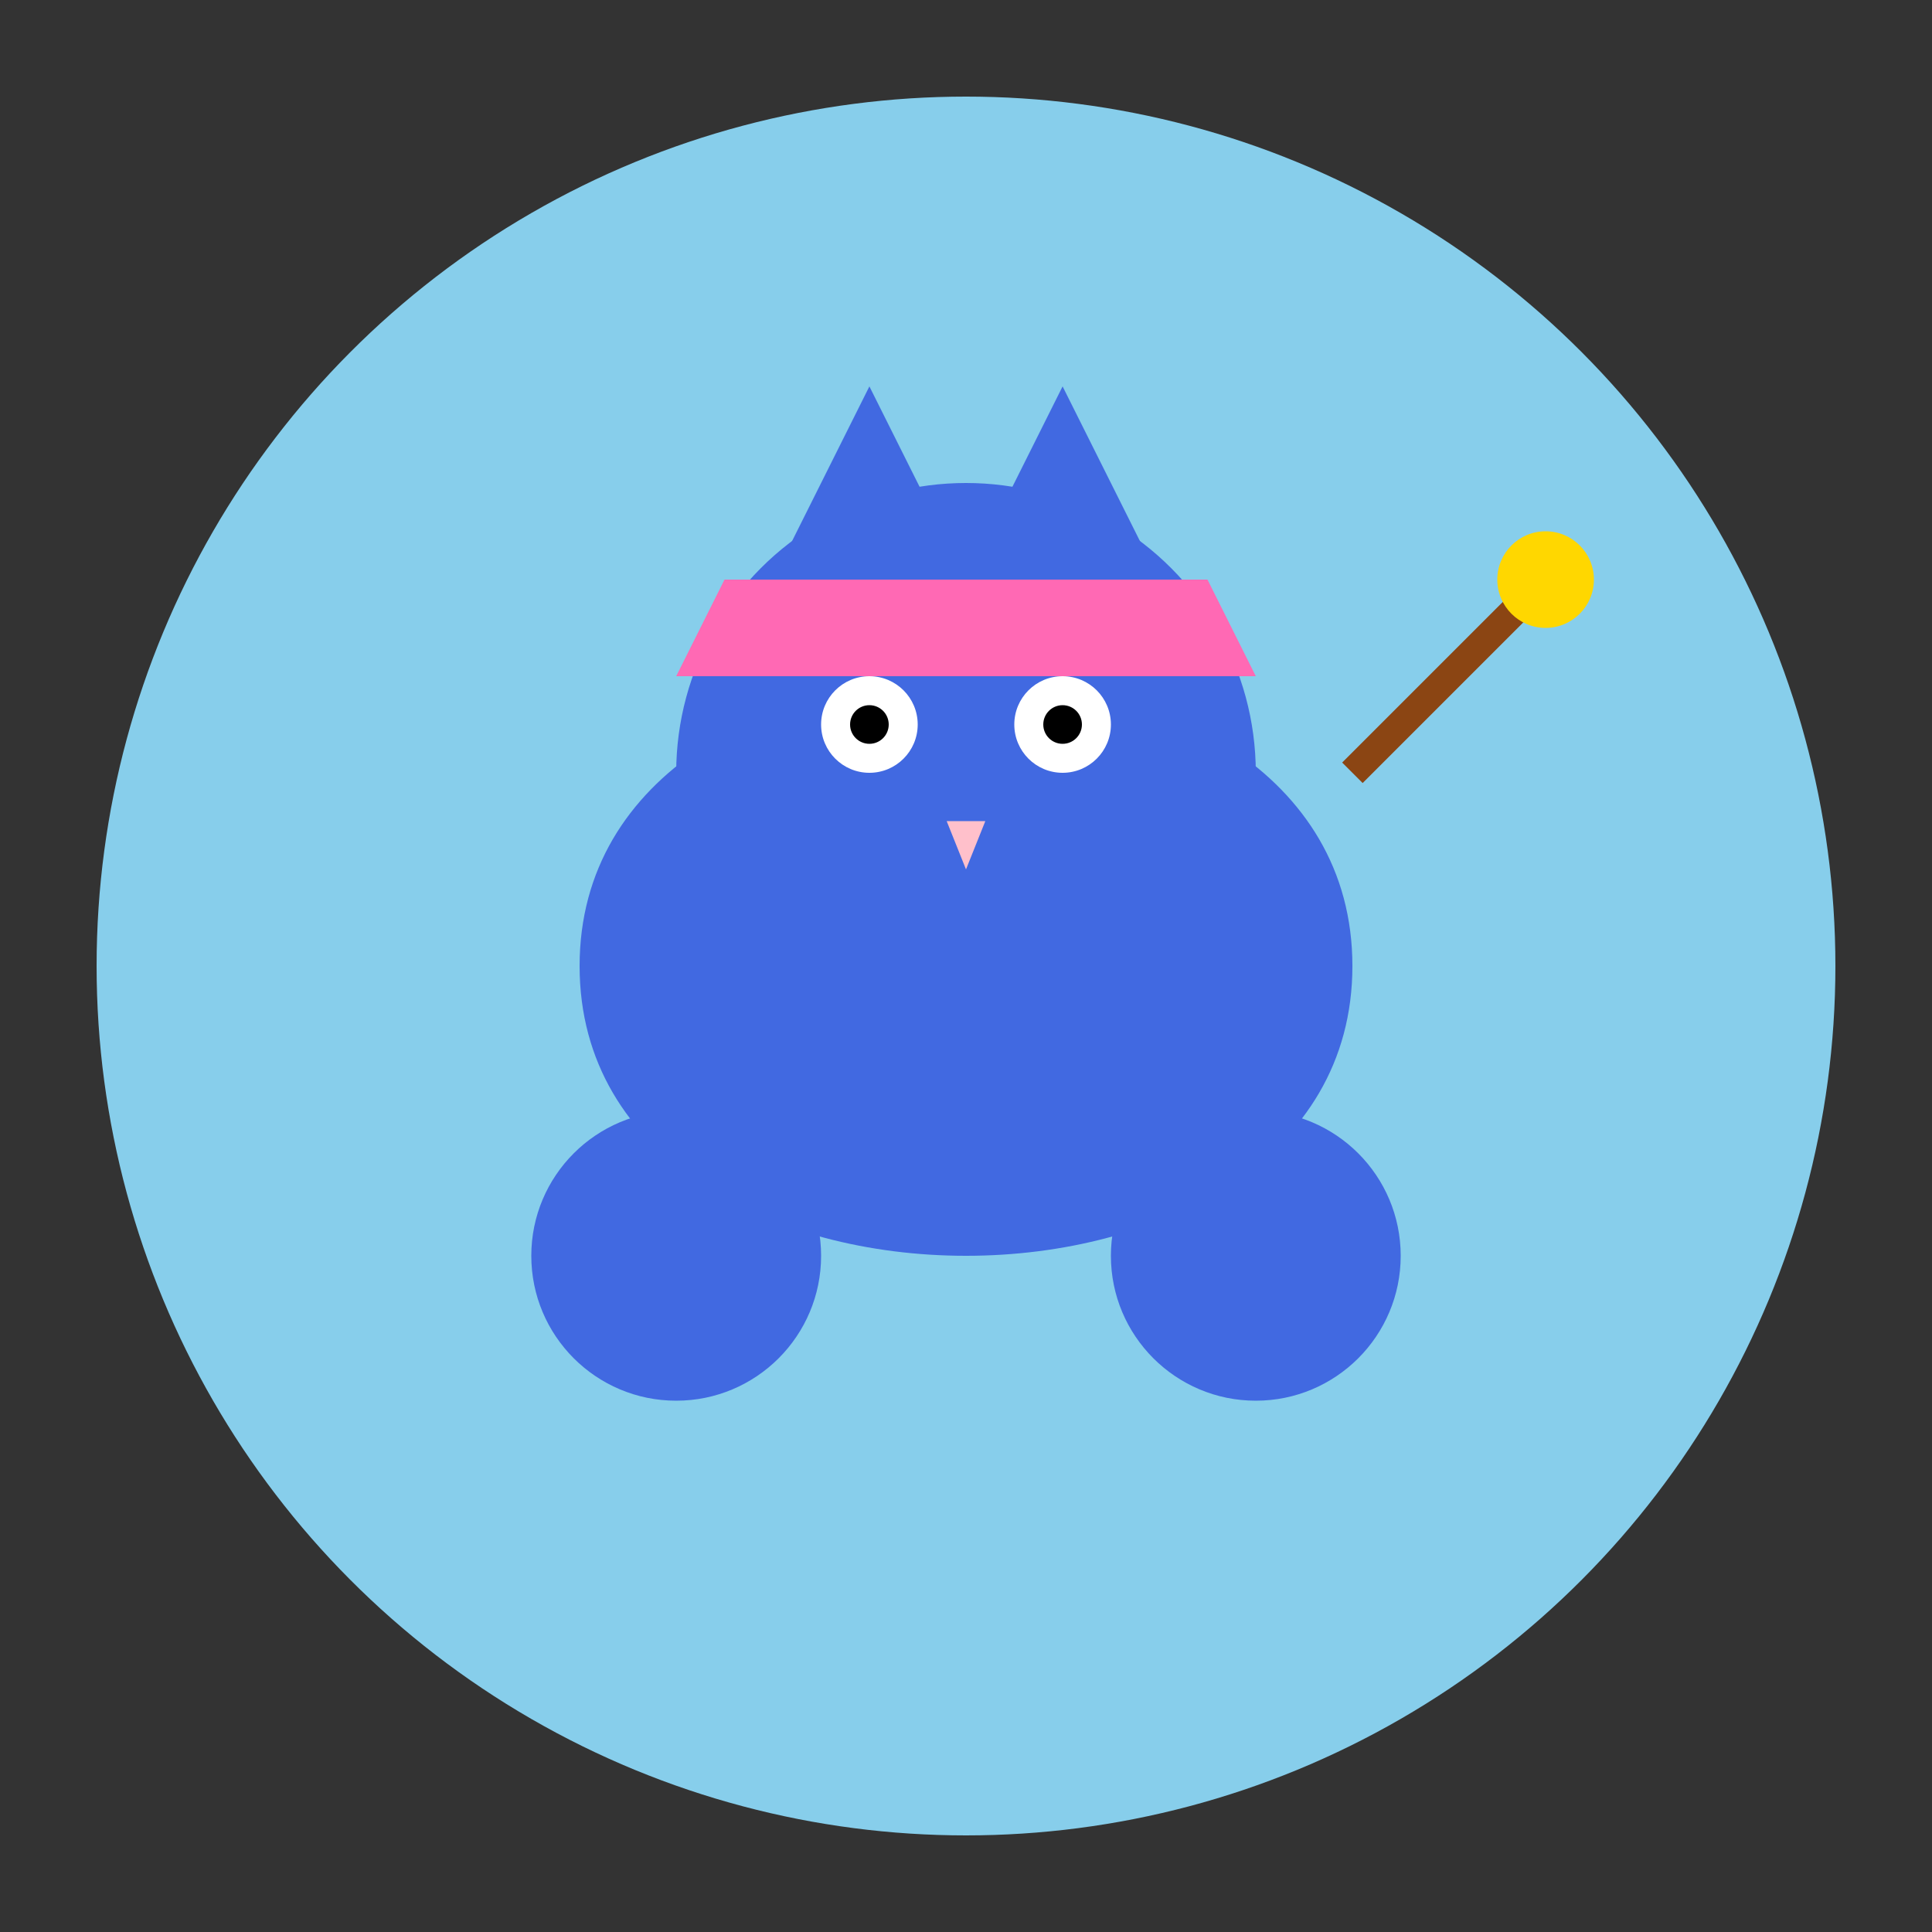 <?xml version="1.0" encoding="UTF-8"?>
<svg width="200" height="200" viewBox="0 0 200 200" xmlns="http://www.w3.org/2000/svg">
    <rect x="0" y="0" width="200" height="200" fill="#333333" stroke="none"/>
    <!-- Фон -->
    <circle cx="100" cy="100" r="90" fill="#87CEEB"/>
    
    <!-- Тело кота -->
    <path d="M60,100 C60,60 140,60 140,100 C140,140 60,140 60,100" fill="#4169E1"/>
    
    <!-- Голова -->
    <circle cx="100" cy="80" r="30" fill="#4169E1"/>
    
    <!-- Уши -->
    <path d="M80,60 L90,40 L100,60" fill="#4169E1"/>
    <path d="M120,60 L110,40 L100,60" fill="#4169E1"/>
    
    <!-- Глаза -->
    <circle cx="90" cy="75" r="5" fill="white"/>
    <circle cx="110" cy="75" r="5" fill="white"/>
    <circle cx="90" cy="75" r="2" fill="black"/>
    <circle cx="110" cy="75" r="2" fill="black"/>
    
    <!-- Нос -->
    <path d="M98,85 L100,90 L102,85" fill="pink"/>
    
    <!-- Повязка на голове -->
    <path d="M70,70 L130,70 L125,60 L75,60 Z" fill="#FF69B4"/>
    
    <!-- Удочка -->
    <path d="M140,80 L160,60" stroke="#8B4513" stroke-width="3"/>
    <circle cx="160" cy="60" r="5" fill="#FFD700"/>
    
    <!-- Лапы -->
    <circle cx="70" cy="130" r="15" fill="#4169E1"/>
    <circle cx="130" cy="130" r="15" fill="#4169E1"/>
</svg> 